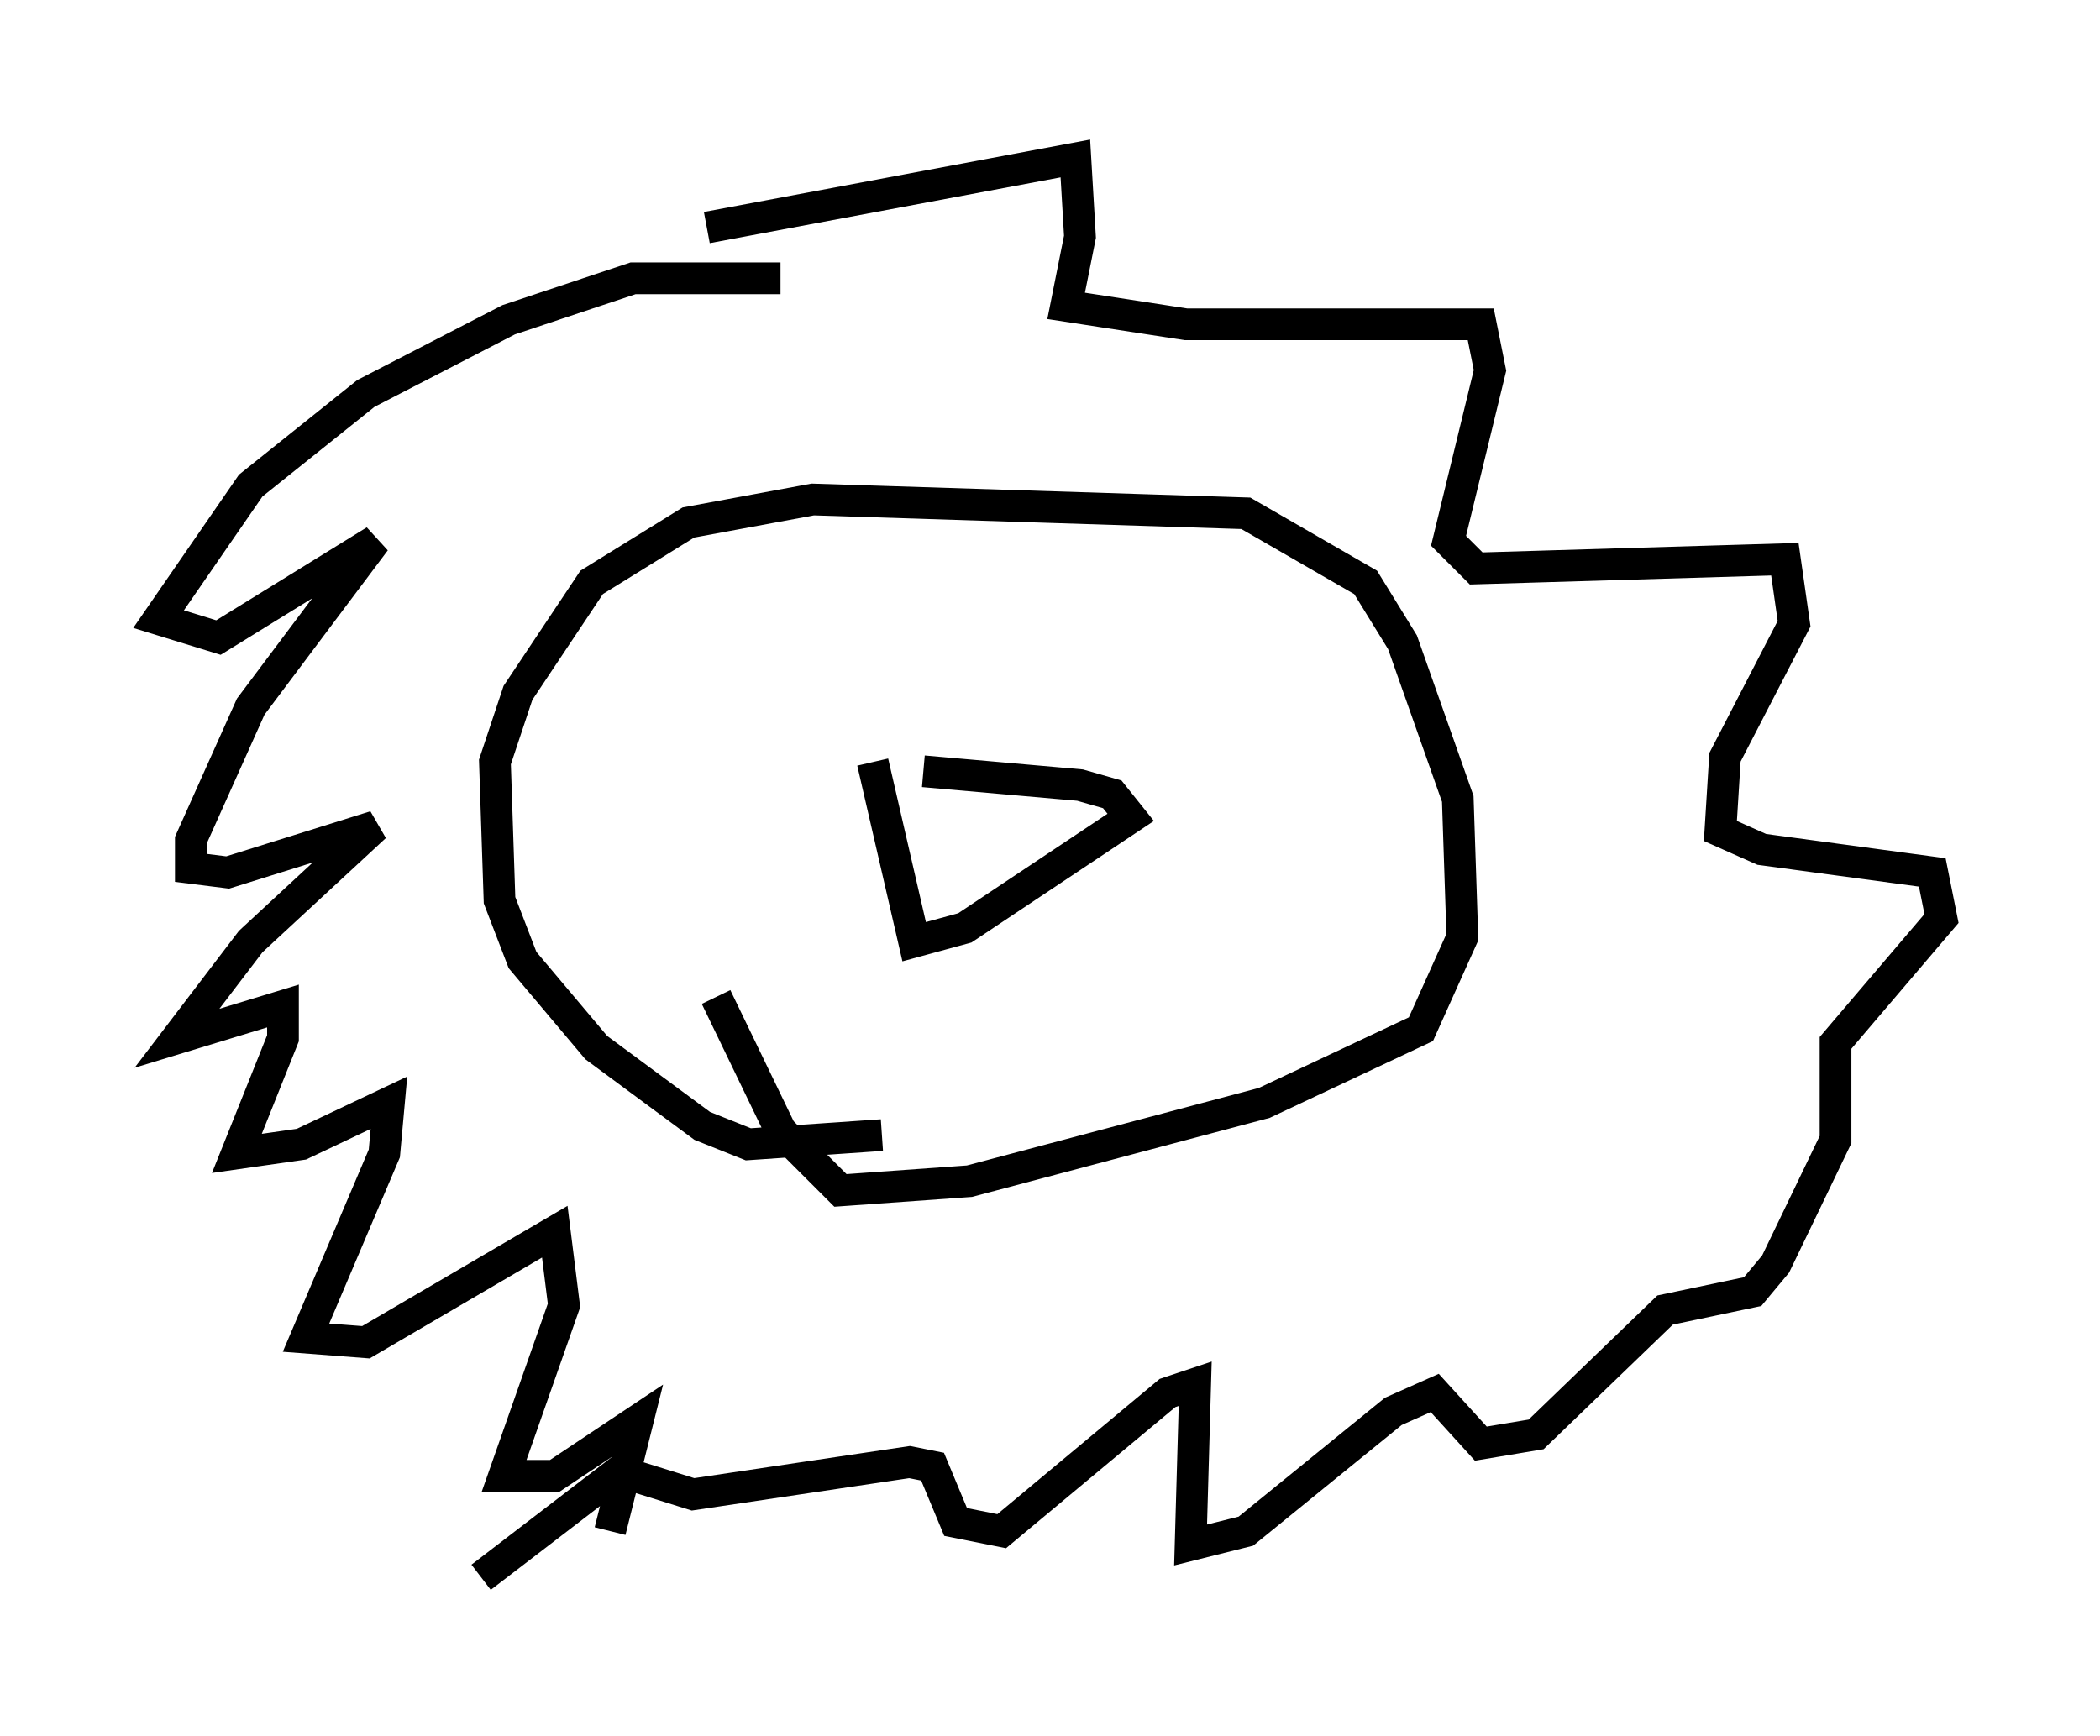 <?xml version="1.0" encoding="utf-8" ?>
<svg baseProfile="full" height="54.737" version="1.1" width="66.212" xmlns="http://www.w3.org/2000/svg" xmlns:ev="http://www.w3.org/2001/xml-events" xmlns:xlink="http://www.w3.org/1999/xlink"><defs /><rect fill="white" height="54.737" width="66.212" x="0" y="0" /><path d="M25.19, 9.793 m-0.581, -1.017 l-4.648, 0.0 -3.922, 1.307 l-4.503, 2.324 -3.631, 2.905 l-2.905, 4.212 1.888, 0.581 l4.939, -3.05 -3.922, 5.229 l-1.888, 4.212 0.0, 0.872 l1.162, 0.145 4.648, -1.453 l-3.922, 3.631 -2.324, 3.05 l3.341, -1.017 0.0, 1.017 l-1.453, 3.631 2.034, -0.291 l2.76, -1.307 -0.145, 1.598 l-2.469, 5.81 1.888, 0.145 l5.955, -3.486 0.291, 2.324 l-1.888, 5.374 1.598, 0.0 l2.615, -1.743 -0.872, 3.486 m3.05, -41.106 l11.62, -2.179 0.145, 2.469 l-0.436, 2.179 3.777, 0.581 l9.296, 0.0 0.291, 1.453 l-1.307, 5.374 0.872, 0.872 l9.732, -0.291 0.291, 2.034 l-2.179, 4.212 -0.145, 2.324 l1.307, 0.581 5.374, 0.726 l0.291, 1.453 -3.341, 3.922 l0.0, 3.05 -1.888, 3.922 l-0.726, 0.872 -2.76, 0.581 l-4.067, 3.922 -1.743, 0.291 l-1.453, -1.598 -1.307, 0.581 l-4.648, 3.777 -1.743, 0.436 l0.145, -5.084 -0.872, 0.291 l-5.229, 4.358 -1.453, -0.291 l-0.726, -1.743 -0.726, -0.145 l-6.827, 1.017 -2.324, -0.726 l-4.358, 3.341 m12.637, -13.944 l-4.212, 0.291 -1.453, -0.581 l-3.341, -2.469 -2.324, -2.76 l-0.726, -1.888 -0.145, -4.358 l0.726, -2.179 2.324, -3.486 l3.05, -1.888 3.922, -0.726 l13.654, 0.436 3.777, 2.179 l1.162, 1.888 1.743, 4.939 l0.145, 4.358 -1.307, 2.905 l-4.939, 2.324 -9.296, 2.469 l-4.067, 0.291 -1.888, -1.888 l-2.034, -4.212 m4.939, -7.408 l1.307, 5.665 1.598, -0.436 l5.229, -3.486 -0.581, -0.726 l-1.017, -0.291 -4.939, -0.436 m-4.648, -3.922 l0.0, 0.0 " fill="none" stroke="black" stroke-width="1" /></svg>